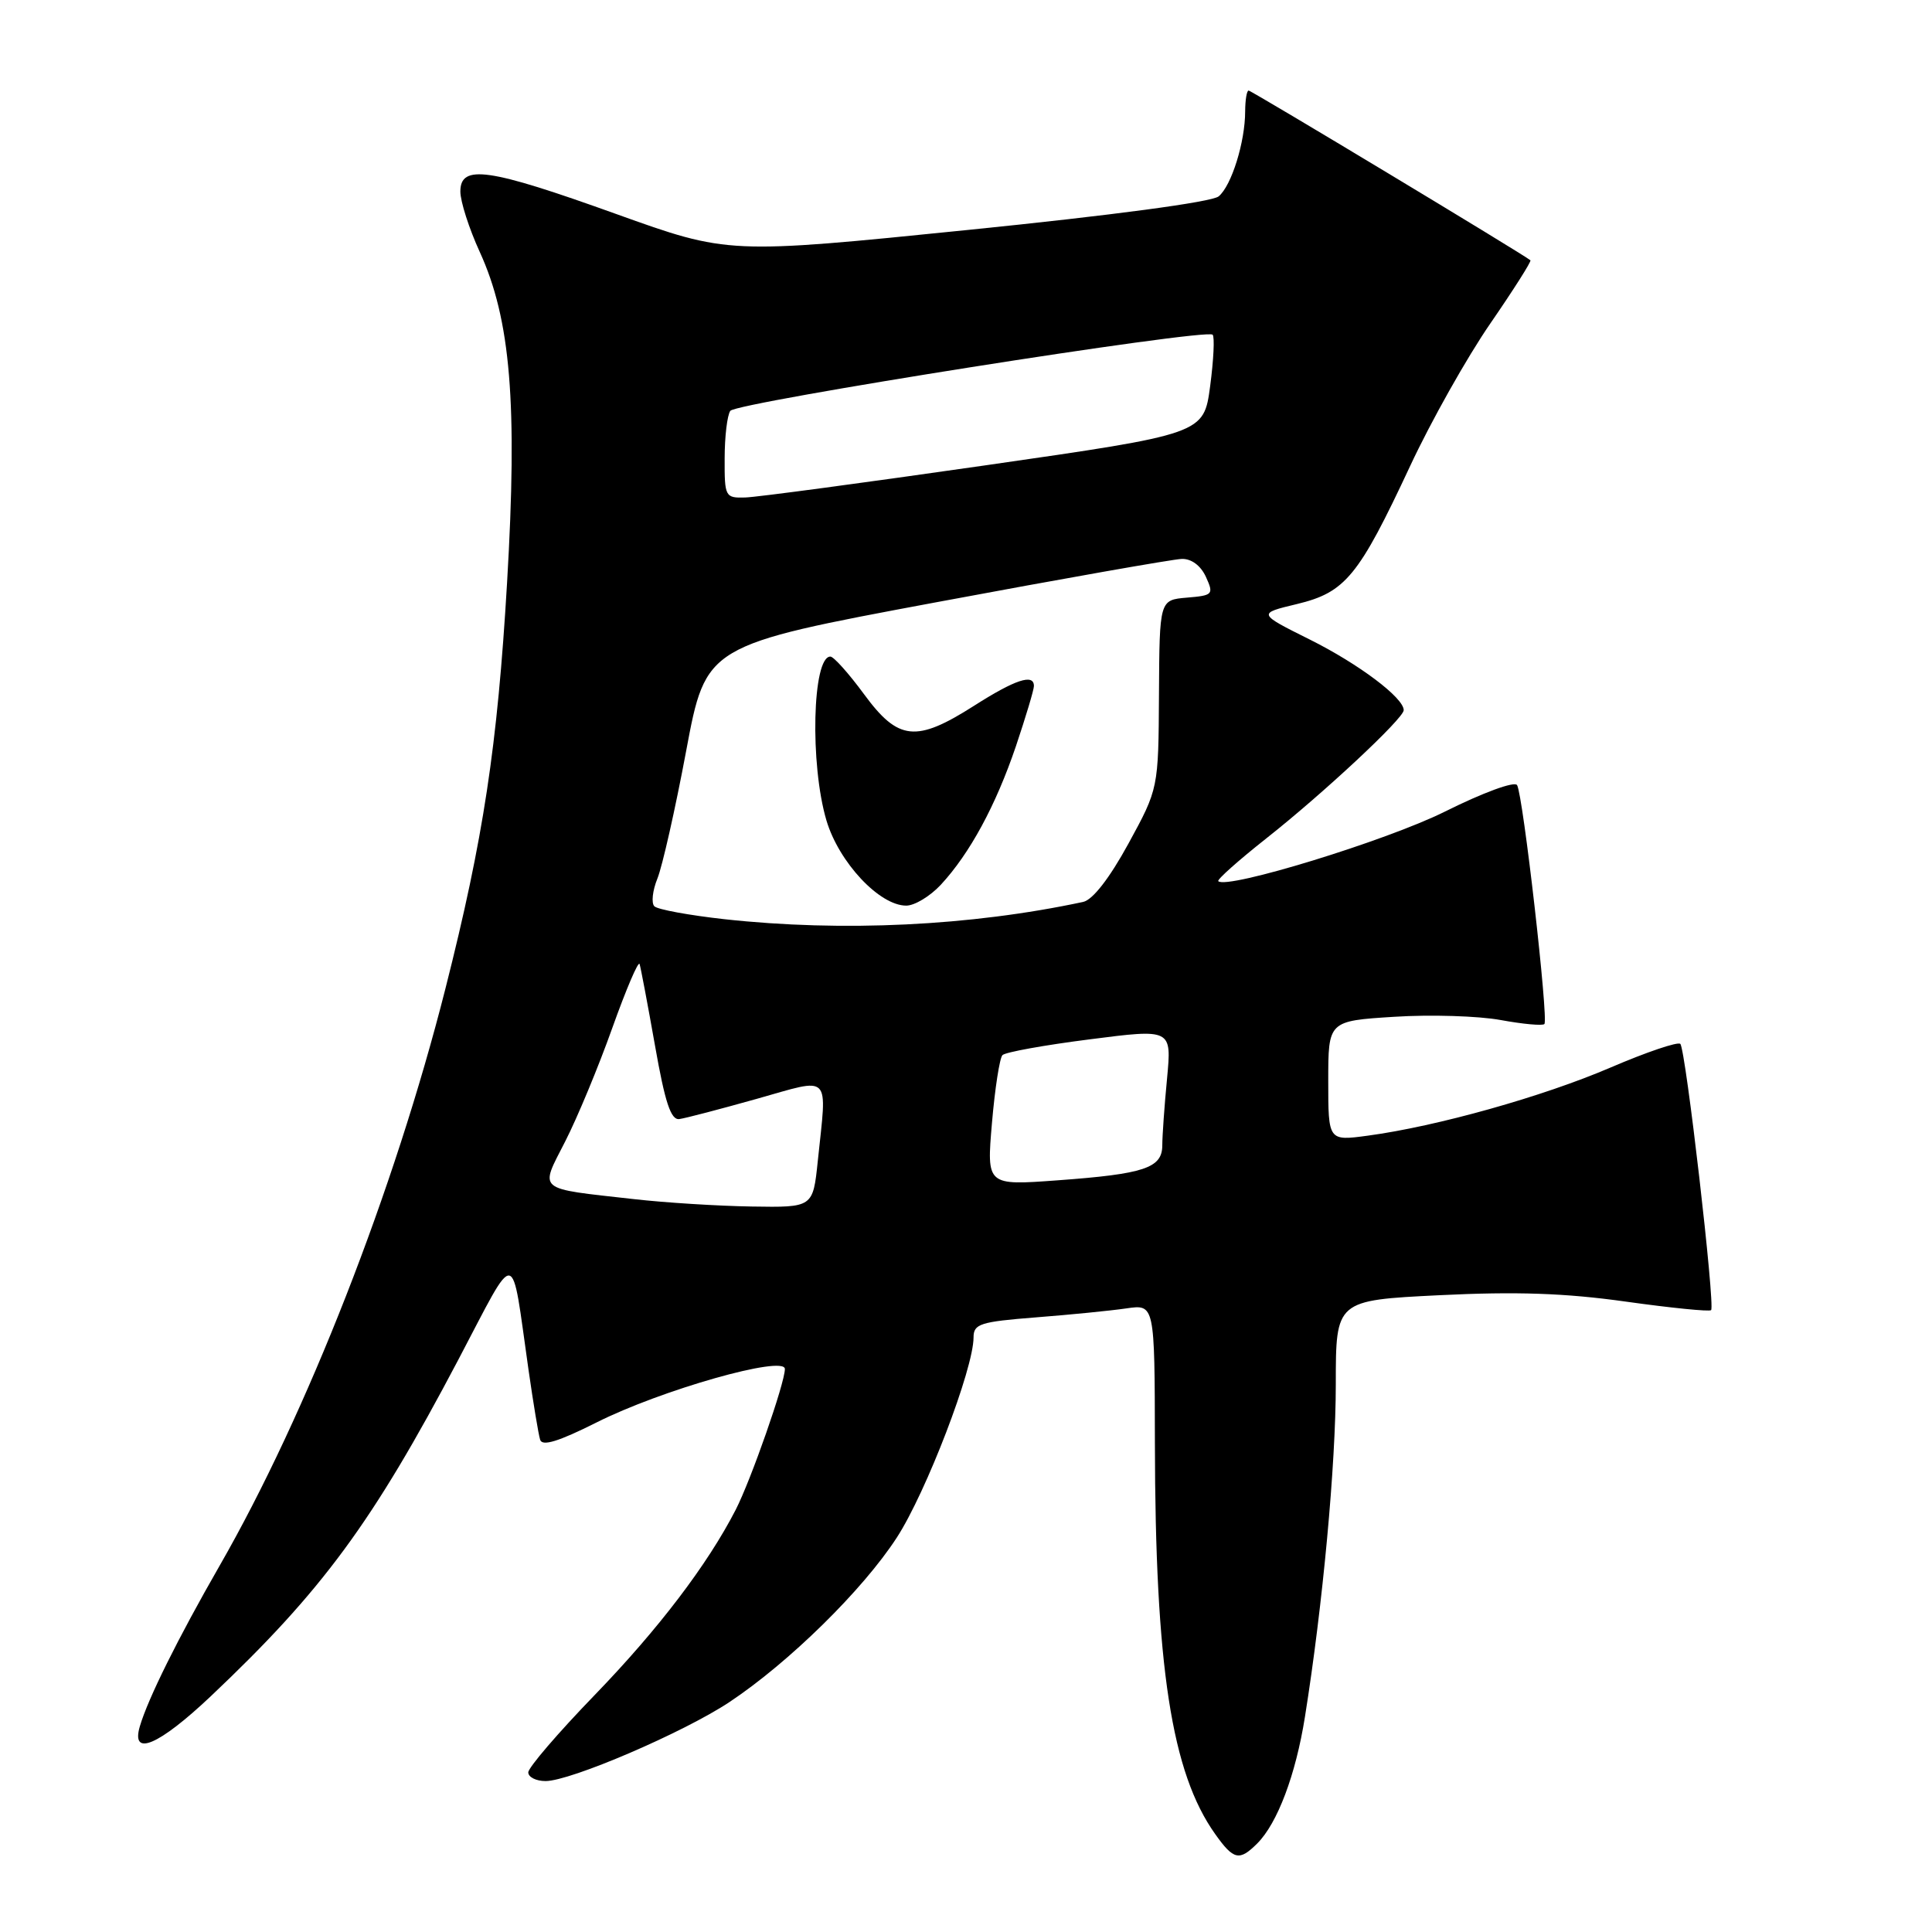 <?xml version="1.0" encoding="UTF-8" standalone="no"?>
<!DOCTYPE svg PUBLIC "-//W3C//DTD SVG 1.1//EN" "http://www.w3.org/Graphics/SVG/1.1/DTD/svg11.dtd" >
<svg xmlns="http://www.w3.org/2000/svg" xmlns:xlink="http://www.w3.org/1999/xlink" version="1.1" viewBox="0 0 256 256">
 <g >
 <path fill="currentColor"
d=" M 166.59 244.27 C 169.27 241.59 171.69 235.17 172.91 227.50 C 175.28 212.67 177.00 194.06 177.00 183.41 C 177.00 172.30 177.00 172.30 190.76 171.62 C 200.89 171.12 207.39 171.34 215.43 172.47 C 221.43 173.31 226.51 173.82 226.73 173.60 C 227.29 173.05 223.36 139.02 222.65 138.32 C 222.33 138.00 218.16 139.41 213.39 141.46 C 204.42 145.31 190.39 149.25 181.25 150.48 C 176.00 151.19 176.00 151.19 176.00 143.23 C 176.00 135.28 176.00 135.28 184.75 134.73 C 189.56 134.42 195.91 134.62 198.85 135.16 C 201.79 135.70 204.40 135.94 204.64 135.69 C 205.21 135.12 201.81 105.30 201.02 104.03 C 200.68 103.49 196.51 105.02 191.46 107.54 C 183.74 111.39 162.56 117.89 161.43 116.76 C 161.23 116.56 164.09 114.02 167.78 111.10 C 175.35 105.13 186.00 95.19 186.00 94.10 C 186.00 92.46 180.06 87.99 173.57 84.75 C 166.63 81.29 166.63 81.29 171.85 80.04 C 178.28 78.49 180.02 76.37 186.85 61.75 C 189.61 55.83 194.39 47.34 197.47 42.87 C 200.55 38.40 202.94 34.63 202.79 34.49 C 201.92 33.74 165.83 12.00 165.45 12.00 C 165.20 12.00 165.00 13.24 164.99 14.75 C 164.99 18.81 163.18 24.61 161.48 26.02 C 160.58 26.77 147.42 28.53 128.24 30.47 C 96.50 33.69 96.50 33.69 81.63 28.35 C 64.72 22.27 61.00 21.73 61.00 25.38 C 61.00 26.69 62.15 30.28 63.56 33.36 C 67.67 42.33 68.59 53.43 67.19 77.19 C 65.91 98.91 64.06 111.11 59.02 131.00 C 52.25 157.71 40.65 187.36 29.08 207.50 C 23.58 217.08 19.61 225.07 18.53 228.75 C 17.32 232.86 21.02 231.29 27.92 224.77 C 42.73 210.76 49.36 201.75 60.73 180.17 C 68.64 165.15 67.67 165.01 70.03 181.50 C 70.66 185.90 71.35 190.07 71.57 190.77 C 71.84 191.68 74.01 191.01 79.01 188.50 C 87.57 184.18 104.00 179.52 104.00 181.40 C 104.00 183.26 99.51 196.10 97.48 200.06 C 93.74 207.33 87.26 215.85 78.80 224.60 C 73.96 229.60 70.00 234.21 70.00 234.85 C 70.00 235.48 71.03 236.00 72.29 236.00 C 75.60 236.00 90.56 229.57 96.63 225.55 C 104.53 220.30 114.32 210.69 118.83 203.74 C 122.72 197.75 129.00 181.37 129.00 177.21 C 129.00 175.42 129.88 175.14 137.25 174.56 C 141.79 174.21 147.19 173.67 149.25 173.37 C 153.00 172.82 153.00 172.82 153.03 191.16 C 153.07 220.87 155.23 234.90 161.03 243.04 C 163.47 246.47 164.22 246.63 166.59 244.27 Z  M 84.00 158.89 C 70.92 157.42 71.50 157.90 74.90 151.23 C 76.51 148.08 79.32 141.31 81.14 136.19 C 82.97 131.07 84.59 127.27 84.75 127.74 C 84.90 128.21 85.82 133.07 86.79 138.54 C 88.12 146.11 88.90 148.45 90.02 148.28 C 90.84 148.17 95.44 146.96 100.25 145.61 C 110.30 142.78 109.59 142.06 108.36 153.85 C 107.72 160.00 107.72 160.00 99.61 159.87 C 95.15 159.80 88.12 159.36 84.00 158.89 Z  M 131.44 148.80 C 131.83 144.23 132.46 140.19 132.83 139.81 C 133.20 139.42 138.40 138.48 144.38 137.72 C 155.26 136.32 155.26 136.32 154.64 142.91 C 154.29 146.53 154.01 150.52 154.01 151.77 C 154.00 154.77 151.64 155.56 140.12 156.40 C 130.73 157.09 130.73 157.09 131.44 148.80 Z  M 96.00 121.80 C 91.33 121.28 87.15 120.52 86.71 120.09 C 86.28 119.67 86.46 118.01 87.11 116.41 C 87.76 114.81 89.48 107.20 90.92 99.50 C 93.54 85.50 93.54 85.50 124.02 79.81 C 140.78 76.68 155.44 74.09 156.59 74.06 C 157.87 74.02 159.11 74.95 159.79 76.44 C 160.85 78.77 160.73 78.90 157.27 79.19 C 153.64 79.50 153.64 79.50 153.57 92.00 C 153.50 104.50 153.50 104.50 149.52 111.79 C 147.01 116.38 144.79 119.24 143.52 119.51 C 128.61 122.70 111.62 123.51 96.00 121.80 Z  M 124.65 117.25 C 128.50 113.10 131.94 106.75 134.61 98.89 C 135.92 94.99 137.00 91.40 137.00 90.90 C 137.00 89.22 134.52 90.04 129.05 93.53 C 121.38 98.41 119.03 98.16 114.50 92.00 C 112.48 89.25 110.47 87.00 110.03 87.00 C 107.64 87.00 107.30 101.28 109.51 108.72 C 111.16 114.26 116.53 120.00 120.08 120.00 C 121.19 120.00 123.24 118.76 124.65 117.25 Z  M 96.02 60.75 C 96.02 57.86 96.36 55.02 96.77 54.44 C 97.55 53.32 159.81 43.48 160.68 44.35 C 160.96 44.63 160.81 47.70 160.35 51.18 C 159.50 57.50 159.50 57.50 130.50 61.67 C 114.55 63.96 100.26 65.88 98.75 65.92 C 96.09 66.00 96.00 65.83 96.02 60.75 Z "/>
</g>
</svg>